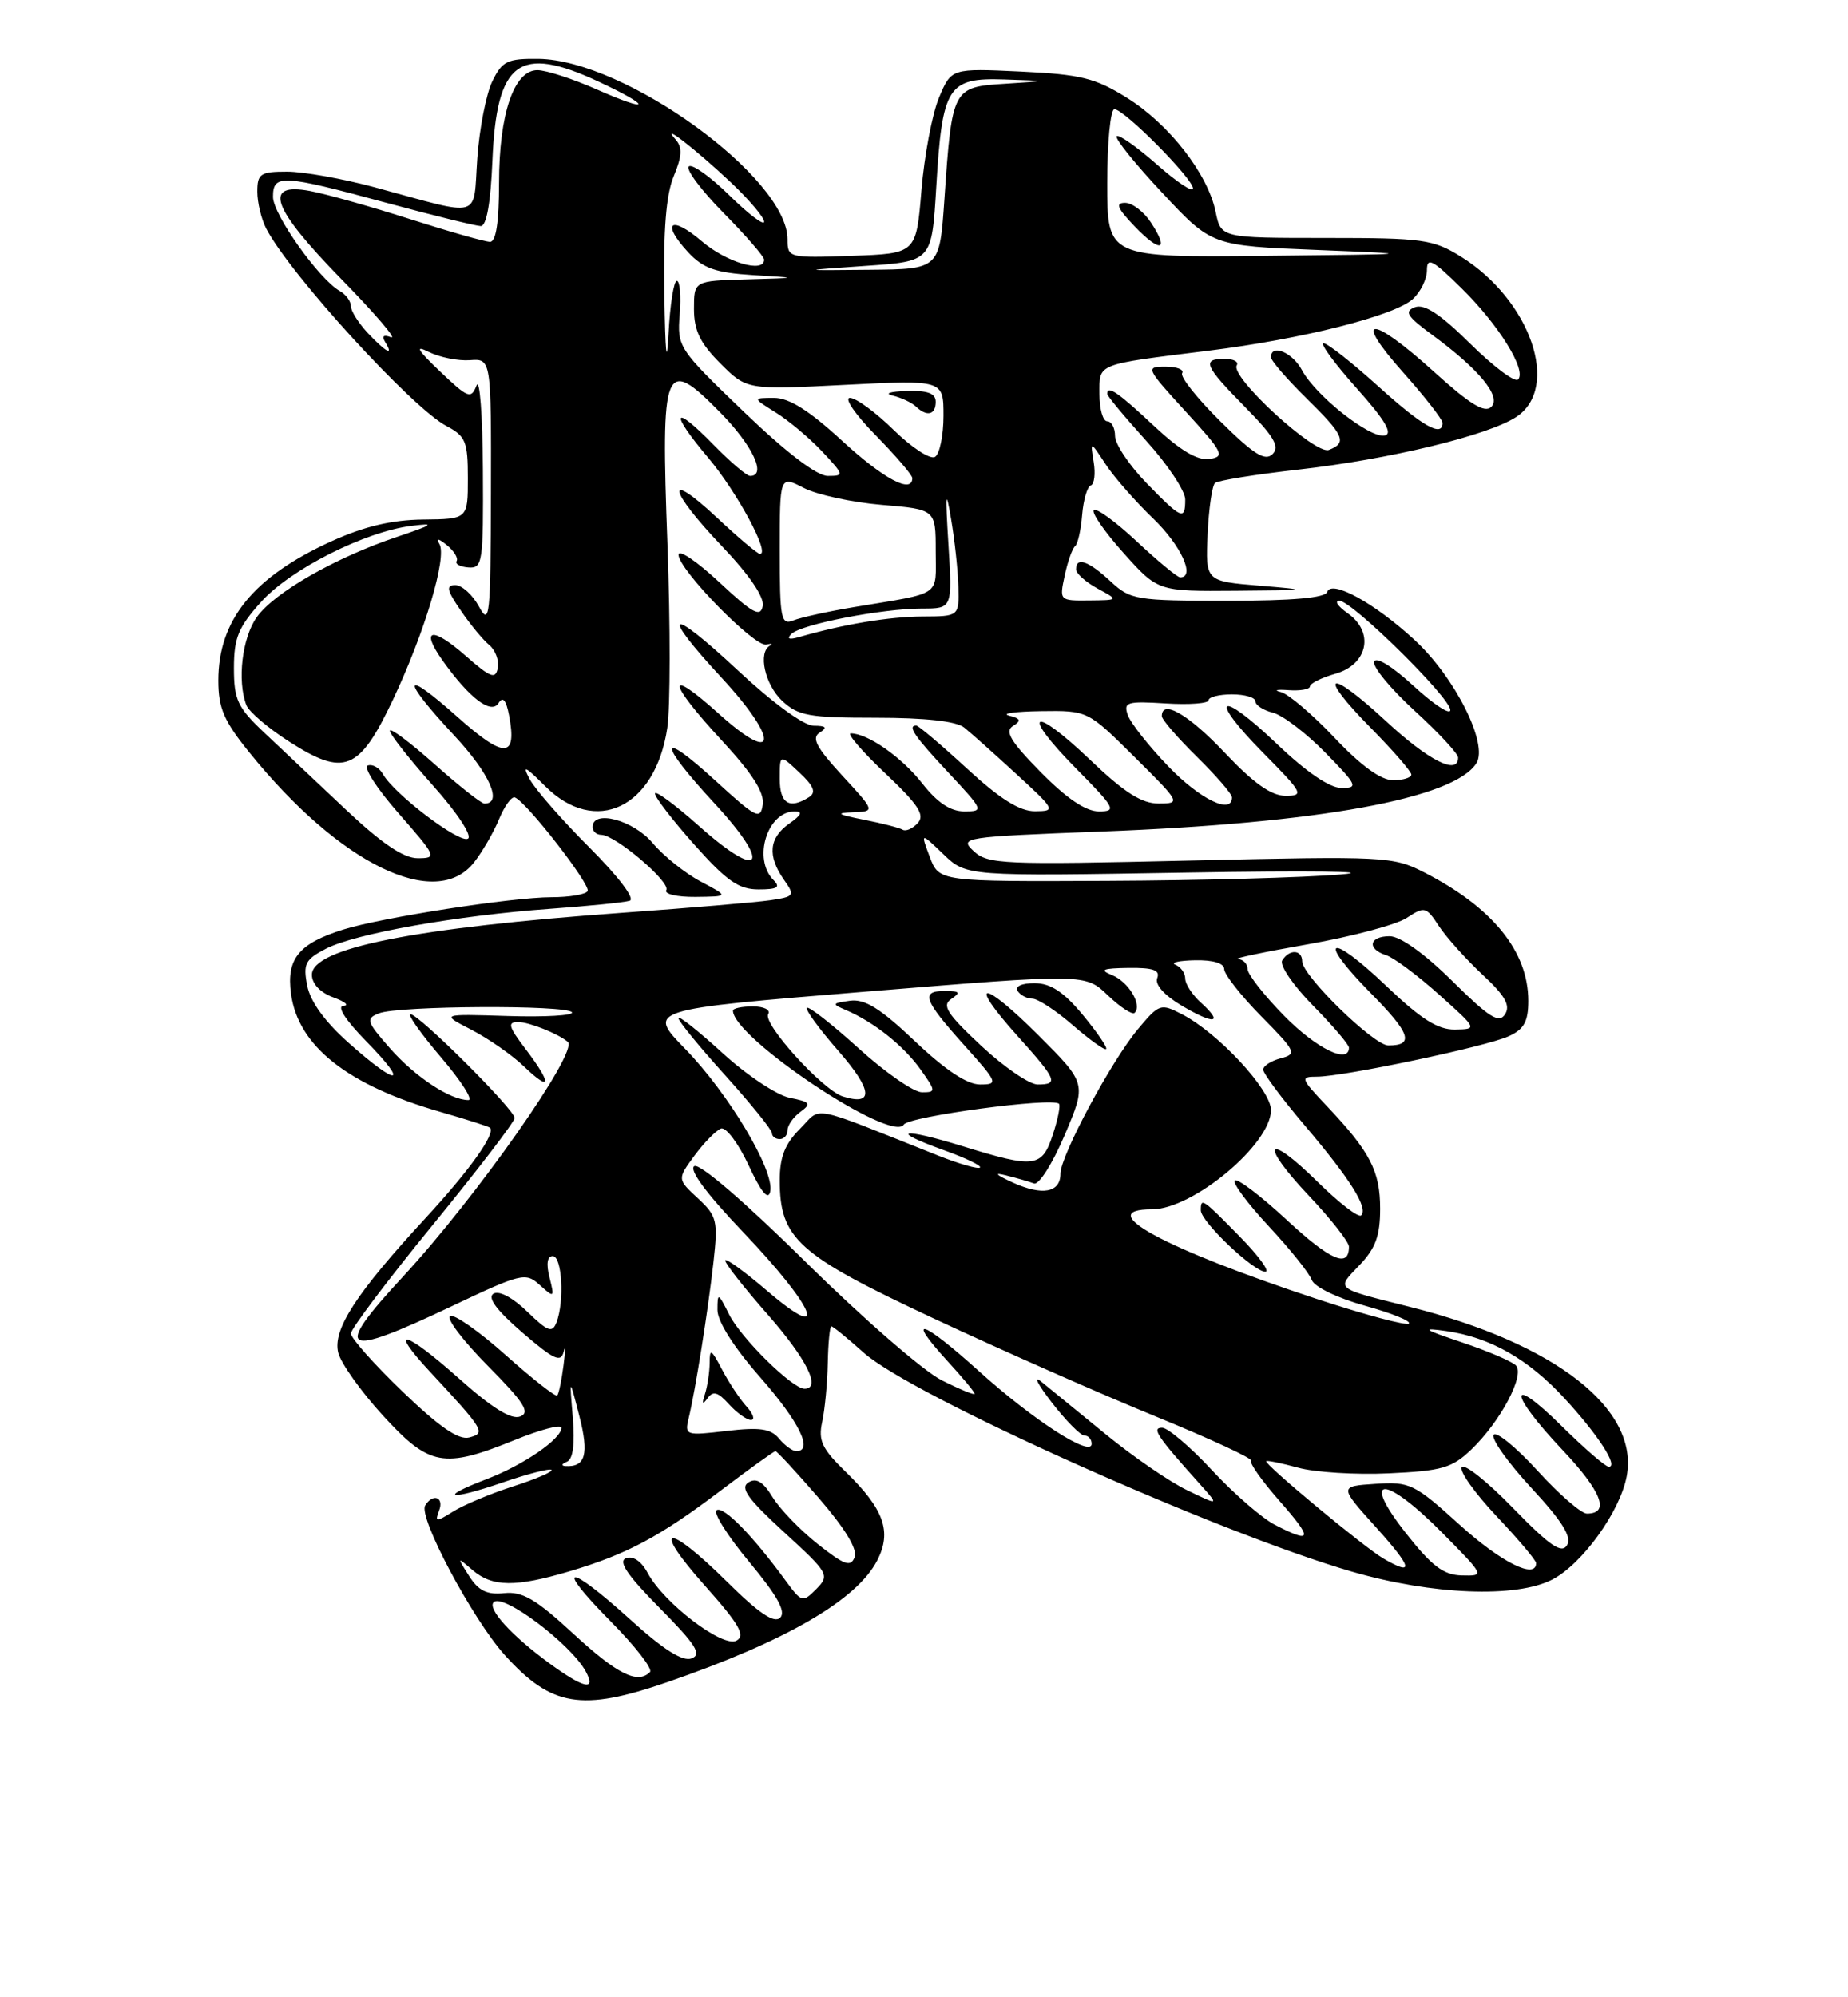 <?xml version="1.0" encoding="UTF-8" standalone="no"?>
<!DOCTYPE svg PUBLIC "-//W3C//DTD SVG 1.1//EN" "http://www.w3.org/Graphics/SVG/1.1/DTD/svg11.dtd" >
<svg xmlns="http://www.w3.org/2000/svg" xmlns:xlink="http://www.w3.org/1999/xlink" version="1.1" viewBox="0 0 237 256">
 <g >
 <path fill="currentColor"
d=" M 85.57 215.61 C 100.80 210.35 109.86 205.10 112.50 200.01 C 114.40 196.32 113.38 193.44 108.48 188.67 C 105.42 185.70 104.92 184.65 105.44 182.27 C 105.78 180.71 106.11 177.31 106.16 174.72 C 106.21 172.12 106.42 170.00 106.62 170.00 C 106.83 170.00 108.68 171.51 110.75 173.36 C 116.92 178.90 155.96 196.39 173.44 201.46 C 183.69 204.42 194.46 204.85 199.07 202.46 C 202.91 200.48 207.77 193.74 208.62 189.22 C 210.24 180.60 199.48 172.19 180.83 167.51 C 171.05 165.05 171.35 165.29 174.34 162.17 C 176.41 160.01 177.00 158.40 177.00 154.92 C 177.00 150.10 175.71 147.62 170.15 141.75 C 166.79 138.20 166.72 138.00 168.89 138.00 C 172.28 138.00 190.58 134.15 193.49 132.82 C 195.45 131.93 196.00 130.94 196.00 128.29 C 196.00 121.94 191.42 116.30 182.62 111.80 C 178.65 109.77 177.57 109.72 152.66 110.30 C 128.61 110.86 126.68 110.78 124.87 109.09 C 122.98 107.34 123.49 107.26 141.21 106.58 C 169.14 105.52 186.49 102.36 189.35 97.82 C 190.89 95.36 186.60 86.81 181.42 82.03 C 176.28 77.29 170.75 74.25 170.21 75.87 C 169.96 76.63 165.79 77.00 157.47 77.00 C 145.66 77.00 144.98 76.89 142.41 74.50 C 139.58 71.88 138.00 71.33 138.00 72.97 C 138.00 73.50 139.24 74.61 140.75 75.43 C 143.50 76.92 143.50 76.92 139.67 76.96 C 135.87 77.00 135.85 76.98 136.55 73.75 C 136.93 71.96 137.53 70.28 137.88 70.00 C 138.22 69.72 138.63 67.92 138.78 66.00 C 138.94 64.08 139.44 62.37 139.89 62.22 C 140.34 62.06 140.51 60.71 140.26 59.22 C 139.82 56.50 139.82 56.50 141.79 59.50 C 142.87 61.15 145.62 64.28 147.88 66.45 C 151.45 69.88 153.35 74.00 151.35 74.00 C 151.00 74.00 148.49 71.93 145.79 69.40 C 143.08 66.87 140.60 65.06 140.28 65.39 C 139.96 65.71 141.67 68.18 144.10 70.89 C 148.50 75.80 148.50 75.80 158.50 75.72 C 167.89 75.65 168.08 75.61 161.55 75.07 C 154.60 74.50 154.60 74.50 154.87 68.50 C 155.02 65.20 155.45 62.23 155.82 61.91 C 156.20 61.58 161.00 60.81 166.50 60.19 C 178.15 58.88 190.82 55.82 194.46 53.44 C 200.17 49.69 196.28 38.44 187.35 32.89 C 183.79 30.68 182.49 30.50 170.05 30.50 C 156.59 30.50 156.59 30.50 155.90 27.15 C 154.90 22.29 149.96 15.94 144.54 12.55 C 140.46 10.00 138.64 9.55 130.92 9.18 C 122.00 8.76 122.00 8.76 120.42 12.53 C 119.55 14.61 118.54 19.95 118.17 24.41 C 117.50 32.50 117.50 32.50 109.25 32.79 C 101.12 33.08 101.00 33.04 101.00 30.68 C 101.00 22.77 80.14 7.67 69.05 7.55 C 65.05 7.51 64.41 7.82 63.13 10.44 C 62.35 12.06 61.48 16.49 61.21 20.29 C 60.65 28.20 62.05 27.80 48.07 24.01 C 43.98 22.91 38.92 22.00 36.82 22.00 C 33.39 22.00 33.00 22.26 33.00 24.57 C 33.00 25.98 33.52 28.11 34.15 29.32 C 37.25 35.23 52.81 52.26 57.25 54.60 C 59.72 55.90 60.00 56.59 60.00 61.29 C 60.00 66.53 60.00 66.53 54.25 66.59 C 50.22 66.64 46.70 67.47 42.50 69.38 C 32.50 73.93 28.00 79.46 28.00 87.22 C 28.00 90.77 28.71 92.42 32.04 96.52 C 43.58 110.77 55.89 116.77 60.79 110.54 C 61.85 109.19 63.30 106.70 64.00 105.00 C 64.70 103.31 65.61 102.05 66.03 102.21 C 67.53 102.78 75.83 113.47 75.36 114.22 C 75.10 114.65 73.00 115.00 70.69 115.00 C 65.65 115.01 48.89 117.61 44.00 119.15 C 38.31 120.94 36.72 122.89 37.32 127.36 C 38.22 134.08 44.57 139.10 56.53 142.53 C 59.81 143.47 62.65 144.38 62.83 144.54 C 63.62 145.24 60.24 149.99 54.55 156.15 C 45.64 165.80 42.64 170.43 43.38 173.39 C 43.72 174.73 46.29 178.35 49.10 181.42 C 55.07 187.95 56.88 188.28 66.02 184.57 C 69.31 183.23 72.00 182.53 72.00 183.00 C 72.00 184.44 67.13 187.78 62.42 189.58 C 55.98 192.04 57.61 192.37 64.50 190.00 C 67.71 188.90 70.51 188.18 70.73 188.40 C 70.95 188.62 68.74 189.57 65.81 190.51 C 62.89 191.45 59.42 192.91 58.10 193.74 C 55.91 195.11 55.75 195.10 56.31 193.62 C 56.98 191.89 55.52 191.35 54.53 192.96 C 53.61 194.43 60.60 207.55 64.74 212.14 C 70.73 218.76 74.58 219.40 85.57 215.61 Z  M 70.40 213.15 C 65.60 209.63 62.47 206.20 63.31 205.36 C 64.50 204.16 73.23 210.73 75.13 214.25 C 76.50 216.79 74.85 216.41 70.40 213.15 Z  M 73.53 209.40 C 68.72 204.96 67.00 203.95 64.65 204.20 C 62.45 204.43 61.36 203.89 60.16 202.00 C 58.59 199.53 58.59 199.52 60.61 201.25 C 63.15 203.42 66.10 203.46 73.07 201.39 C 80.41 199.21 84.63 196.96 92.47 191.02 C 96.12 188.26 99.26 186.00 99.45 186.00 C 99.65 186.00 102.14 188.70 105.01 192.01 C 108.37 195.90 110.00 198.57 109.60 199.59 C 109.10 200.90 108.29 200.61 104.87 197.90 C 102.60 196.10 99.99 193.39 99.07 191.88 C 97.87 189.91 97.00 189.38 95.98 190.01 C 94.88 190.69 95.90 192.12 100.53 196.36 C 106.30 201.65 106.44 201.89 104.69 203.67 C 102.93 205.44 102.81 205.41 100.69 202.51 C 96.51 196.79 92.79 193.01 91.91 193.56 C 91.42 193.86 93.29 196.84 96.08 200.19 C 99.69 204.53 100.83 206.57 100.06 207.34 C 99.29 208.11 97.33 206.79 93.21 202.71 C 85.47 195.05 83.43 195.42 90.39 203.23 C 94.81 208.19 95.63 209.62 94.46 210.28 C 92.71 211.26 85.14 205.49 83.06 201.61 C 82.26 200.11 81.18 199.38 80.29 199.72 C 79.24 200.12 80.43 201.88 84.60 206.10 C 89.25 210.80 90.04 212.05 88.70 212.56 C 87.55 213.00 85.11 211.46 80.85 207.60 C 72.73 200.25 70.97 200.39 78.31 207.81 C 81.47 211.00 83.74 213.92 83.36 214.31 C 81.77 215.90 79.17 214.60 73.53 209.40 Z  M 180.24 196.43 C 174.39 188.97 177.61 189.02 185.00 196.50 C 190.43 202.00 190.43 202.00 187.47 201.93 C 185.11 201.87 183.63 200.74 180.24 196.43 Z  M 177.38 199.74 C 174.91 198.29 162.05 187.61 162.39 187.28 C 162.51 187.16 164.36 187.54 166.49 188.12 C 168.62 188.71 173.86 189.04 178.12 188.84 C 184.93 188.53 186.22 188.16 188.69 185.79 C 192.45 182.19 195.61 176.21 194.40 175.00 C 193.88 174.48 190.77 173.15 187.48 172.05 C 182.53 170.39 182.18 170.14 185.45 170.60 C 191.12 171.41 195.99 174.18 200.68 179.27 C 204.97 183.92 207.60 188.00 206.32 188.00 C 205.90 188.00 203.19 185.65 200.28 182.78 C 193.36 175.95 193.43 178.49 200.36 185.82 C 205.42 191.17 206.51 194.00 203.52 194.00 C 202.79 194.00 199.93 191.52 197.17 188.49 C 194.40 185.46 191.87 183.40 191.55 183.92 C 191.23 184.43 193.42 187.50 196.41 190.73 C 200.38 195.01 201.61 197.01 200.97 198.05 C 200.27 199.18 198.78 198.16 194.06 193.31 C 190.75 189.90 187.78 187.54 187.46 188.06 C 187.14 188.57 189.16 191.40 191.94 194.35 C 194.72 197.29 197.00 199.99 197.00 200.35 C 197.00 202.49 192.51 200.25 187.20 195.44 C 181.38 190.17 180.82 189.90 176.39 190.19 C 171.73 190.50 171.73 190.50 176.46 195.75 C 181.16 200.97 181.42 202.09 177.38 199.74 Z  M 163.50 195.44 C 161.85 194.59 158.22 191.44 155.44 188.45 C 152.66 185.45 149.77 183.00 149.04 183.00 C 147.65 183.00 148.38 184.09 153.91 190.25 C 156.37 193.00 156.37 193.00 152.24 191.00 C 149.97 189.91 145.28 186.68 141.81 183.84 C 138.34 181.00 134.62 177.96 133.54 177.09 C 132.47 176.22 133.07 177.41 134.88 179.75 C 136.69 182.09 138.58 184.00 139.08 184.00 C 139.59 184.00 140.00 184.48 140.00 185.06 C 140.00 186.86 132.52 182.04 125.54 175.74 C 118.26 169.17 116.02 168.45 121.51 174.45 C 123.43 176.54 125.00 178.43 125.00 178.65 C 125.00 178.86 123.09 178.08 120.75 176.90 C 118.41 175.72 110.58 168.91 103.34 161.76 C 95.50 154.03 89.72 149.06 89.04 149.47 C 88.32 149.92 90.61 153.01 95.29 157.91 C 104.54 167.59 106.53 172.41 98.42 165.48 C 95.44 162.93 93.00 161.17 93.00 161.56 C 93.00 161.96 95.47 165.10 98.50 168.54 C 103.49 174.23 105.35 178.00 103.17 178.00 C 101.62 178.00 95.04 171.52 93.52 168.50 C 92.10 165.67 92.01 165.64 92.01 167.89 C 92.00 169.36 94.10 172.67 97.50 176.54 C 102.53 182.27 104.35 186.00 102.12 186.00 C 101.64 186.00 100.64 185.27 99.91 184.39 C 98.84 183.11 97.46 182.91 93.17 183.41 C 87.93 184.03 87.79 183.98 88.32 181.77 C 89.18 178.21 90.79 168.06 91.50 161.77 C 92.09 156.45 91.95 155.86 89.49 153.58 C 86.85 151.13 86.85 151.13 89.07 148.11 C 90.30 146.45 91.82 144.90 92.46 144.65 C 93.09 144.41 94.69 146.53 96.01 149.36 C 97.62 152.82 98.53 153.92 98.78 152.72 C 99.35 150.05 93.45 140.17 87.88 134.45 C 82.96 129.40 82.96 129.40 111.07 127.10 C 139.19 124.80 139.19 124.80 142.08 127.58 C 143.68 129.11 145.22 130.11 145.51 129.82 C 146.52 128.82 144.73 125.83 142.61 124.98 C 140.94 124.30 141.37 124.11 144.72 124.06 C 147.89 124.02 148.81 124.34 148.41 125.37 C 148.09 126.20 149.32 127.58 151.57 128.91 C 155.77 131.39 156.97 131.19 154.01 128.51 C 152.90 127.51 152.00 126.12 152.00 125.43 C 152.00 124.73 151.44 123.94 150.75 123.66 C 150.06 123.38 151.19 123.12 153.25 123.08 C 155.57 123.03 157.00 123.46 157.00 124.22 C 157.00 124.88 159.13 127.60 161.74 130.25 C 166.23 134.80 166.36 135.09 164.24 135.65 C 163.01 135.97 162.00 136.62 162.00 137.10 C 162.00 137.58 164.41 140.82 167.36 144.29 C 173.21 151.18 175.50 154.84 174.56 155.78 C 174.23 156.11 171.72 154.18 169.00 151.50 C 162.36 144.96 161.43 146.46 167.89 153.29 C 170.70 156.26 173.00 159.19 173.00 159.79 C 173.00 162.58 170.66 161.58 165.04 156.38 C 161.69 153.27 158.68 150.99 158.36 151.31 C 158.04 151.63 160.01 154.27 162.73 157.19 C 165.45 160.11 167.93 163.20 168.23 164.06 C 168.55 164.94 171.50 166.37 175.02 167.35 C 178.45 168.30 181.00 169.33 180.69 169.64 C 180.38 169.95 175.04 168.52 168.81 166.47 C 149.18 159.98 140.05 155.01 147.75 155.00 C 153.00 154.99 163.00 146.65 163.00 142.28 C 163.00 139.69 156.26 132.43 151.62 130.02 C 148.84 128.58 148.67 128.64 145.91 131.94 C 142.49 136.04 136.00 148.14 136.00 150.43 C 136.00 152.87 133.68 153.30 129.88 151.57 C 127.70 150.57 127.39 150.24 129.00 150.65 C 130.38 150.99 132.00 151.46 132.61 151.69 C 133.23 151.92 134.99 149.13 136.54 145.49 C 139.35 138.87 139.35 138.87 133.21 132.73 C 125.96 125.48 123.95 125.50 130.47 132.76 C 135.56 138.42 135.80 139.00 133.07 139.00 C 132.01 139.00 128.75 136.76 125.82 134.03 C 121.44 129.93 120.76 128.87 122.00 128.04 C 123.23 127.21 123.09 127.03 121.25 127.02 C 118.03 126.99 118.42 128.13 123.59 133.89 C 127.99 138.78 128.08 139.00 125.68 139.00 C 124.02 139.00 121.23 137.15 117.34 133.46 C 112.88 129.23 110.91 128.01 109.00 128.27 C 106.67 128.60 106.64 128.68 108.50 129.47 C 112.07 131.00 115.87 134.02 118.03 137.04 C 120.05 139.87 120.05 140.00 118.24 140.00 C 117.19 140.00 113.54 137.47 110.13 134.38 C 106.71 131.28 103.72 128.95 103.49 129.18 C 103.25 129.41 105.08 131.91 107.55 134.73 C 111.91 139.72 112.10 141.80 108.08 140.53 C 105.49 139.70 97.77 131.19 98.52 129.98 C 98.85 129.44 97.97 129.00 96.56 129.00 C 95.15 129.00 94.00 129.24 94.00 129.54 C 94.00 133.00 114.40 146.59 115.91 144.14 C 116.56 143.09 134.96 140.62 135.81 141.47 C 136.02 141.69 135.67 143.47 135.02 145.43 C 133.63 149.66 132.72 149.78 123.51 146.93 C 115.58 144.48 113.86 144.84 121.07 147.43 C 123.84 148.42 125.91 149.42 125.68 149.65 C 125.45 149.88 123.06 149.20 120.38 148.14 C 103.41 141.39 105.48 141.80 102.59 144.69 C 100.67 146.61 100.00 148.30 100.00 151.27 C 100.00 158.76 102.28 160.82 119.70 168.97 C 128.39 173.03 141.22 178.70 148.21 181.55 C 155.20 184.41 160.71 186.96 160.45 187.22 C 160.19 187.48 161.82 189.79 164.07 192.35 C 168.43 197.30 168.31 197.92 163.50 195.44 Z  M 95.72 180.25 C 94.85 179.28 93.44 177.15 92.58 175.50 C 91.22 172.91 91.01 172.79 91.01 174.67 C 91.00 175.86 90.73 177.66 90.41 178.67 C 89.99 179.95 90.09 180.11 90.73 179.23 C 91.44 178.24 92.06 178.40 93.48 179.98 C 94.49 181.09 95.76 182.00 96.31 182.00 C 96.86 182.00 96.60 181.21 95.72 180.25 Z  M 159.00 158.50 C 154.18 153.59 154.00 153.47 154.00 155.13 C 154.00 156.57 160.77 163.00 162.28 163.00 C 162.90 163.00 161.43 160.97 159.00 158.50 Z  M 101.00 144.86 C 101.00 144.23 101.74 143.18 102.65 142.51 C 104.09 141.46 103.92 141.23 101.29 140.71 C 99.63 140.38 95.74 137.79 92.64 134.95 C 89.54 132.12 87.00 130.11 87.00 130.49 C 87.00 130.87 89.70 134.17 93.00 137.82 C 96.30 141.48 99.00 144.82 99.00 145.24 C 99.00 145.66 99.45 146.00 100.00 146.00 C 100.55 146.00 101.00 145.49 101.00 144.86 Z  M 138.86 130.08 C 136.41 127.13 134.74 126.03 132.69 126.02 C 131.07 126.01 130.14 126.42 130.50 127.00 C 130.84 127.55 131.69 128.00 132.39 128.00 C 133.09 128.00 135.43 129.53 137.58 131.40 C 139.74 133.27 141.66 134.65 141.86 134.46 C 142.05 134.27 140.70 132.30 138.86 130.08 Z  M 72.70 187.36 C 73.49 187.03 73.74 185.13 73.46 181.68 C 73.02 176.50 73.02 176.50 74.30 181.50 C 75.56 186.40 75.09 188.07 72.50 187.91 C 71.95 187.87 72.04 187.62 72.70 187.36 Z  M 51.63 178.37 C 47.98 174.86 45.00 171.51 45.00 170.92 C 45.00 170.33 49.72 164.07 55.50 157.00 C 61.28 149.93 66.00 143.77 66.00 143.30 C 66.00 142.22 53.73 130.00 52.65 130.00 C 52.21 130.00 53.96 132.47 56.54 135.50 C 59.13 138.53 60.72 141.00 60.07 141.00 C 57.74 141.00 53.23 138.02 50.01 134.36 C 46.99 130.92 46.88 130.56 48.61 129.88 C 51.11 128.90 72.75 128.79 73.35 129.75 C 73.60 130.16 69.92 130.38 65.15 130.23 C 56.50 129.96 56.50 129.96 60.46 131.99 C 62.64 133.12 65.68 135.23 67.21 136.70 C 70.72 140.07 70.81 138.93 67.38 134.43 C 65.21 131.58 65.05 131.00 66.45 131.00 C 67.84 131.00 71.56 132.48 72.82 133.54 C 74.25 134.74 61.05 153.52 51.68 163.63 C 42.63 173.40 43.78 174.13 57.79 167.49 C 66.90 163.17 67.40 163.05 69.23 164.71 C 71.09 166.39 71.13 166.35 70.47 163.72 C 70.03 161.99 70.18 161.00 70.89 161.00 C 72.08 161.00 72.41 166.78 71.37 169.49 C 70.83 170.89 70.26 170.68 67.61 168.11 C 65.75 166.31 64.00 165.38 63.28 165.82 C 62.48 166.32 63.69 167.95 66.97 170.78 C 71.04 174.28 71.93 174.70 72.29 173.25 C 72.53 172.29 72.52 173.07 72.27 175.00 C 72.02 176.93 71.66 178.67 71.46 178.87 C 71.26 179.07 68.28 176.74 64.85 173.68 C 61.42 170.62 58.20 168.37 57.71 168.68 C 57.21 168.99 59.40 171.87 62.58 175.08 C 67.24 179.79 68.04 181.05 66.70 181.56 C 65.56 182.00 63.08 180.45 58.81 176.64 C 51.90 170.49 49.71 169.97 55.10 175.77 C 62.13 183.34 62.34 183.68 60.17 184.25 C 58.81 184.60 56.36 182.91 51.63 178.37 Z  M 44.76 133.71 C 41.68 130.98 39.80 128.39 39.40 126.33 C 38.86 123.54 39.14 122.98 41.80 121.60 C 45.54 119.67 58.56 117.35 70.50 116.49 C 75.45 116.13 80.07 115.67 80.76 115.45 C 81.49 115.22 79.33 112.37 75.61 108.64 C 72.08 105.12 68.63 101.17 67.93 99.87 C 66.93 98.00 67.33 98.18 69.91 100.76 C 76.36 107.21 84.05 103.54 85.58 93.29 C 85.97 90.71 85.98 80.12 85.60 69.77 C 84.74 46.67 85.18 45.57 92.36 52.86 C 96.51 57.07 98.37 61.00 96.20 61.00 C 95.76 61.00 93.66 59.21 91.52 57.02 C 86.26 51.63 85.81 52.74 90.84 58.69 C 94.54 63.09 98.81 71.00 97.47 71.00 C 97.16 71.00 94.68 68.91 91.96 66.36 C 85.20 60.04 85.67 62.75 92.59 70.01 C 96.11 73.70 98.04 76.54 97.82 77.68 C 97.53 79.17 96.52 78.62 92.23 74.61 C 89.35 71.93 87.01 70.35 87.02 71.11 C 87.05 73.04 96.78 82.98 98.28 82.62 C 98.95 82.46 99.16 82.52 98.75 82.75 C 97.18 83.62 98.09 87.74 100.31 89.83 C 102.36 91.75 103.75 92.00 112.36 92.00 C 118.64 92.00 122.64 92.44 123.65 93.25 C 124.52 93.94 127.53 96.63 130.36 99.23 C 135.36 103.82 135.42 103.96 132.74 103.98 C 130.77 103.99 128.27 102.43 124.00 98.50 C 120.71 95.47 117.79 93.00 117.51 93.00 C 116.33 93.00 117.26 94.36 121.64 99.04 C 126.14 103.85 126.20 104.00 123.68 104.00 C 121.89 104.00 120.22 102.89 118.29 100.43 C 115.65 97.06 111.29 94.00 109.11 94.00 C 108.57 94.00 110.54 96.29 113.51 99.10 C 117.79 103.15 118.65 104.46 117.70 105.49 C 117.04 106.21 116.17 106.59 115.77 106.35 C 115.36 106.10 113.11 105.52 110.77 105.06 C 107.38 104.39 107.09 104.20 109.38 104.11 C 112.25 104.00 112.25 104.00 108.00 99.39 C 104.69 95.79 104.05 94.58 105.12 93.90 C 106.15 93.25 105.96 93.03 104.35 93.02 C 103.08 93.01 99.09 90.09 94.60 85.90 C 85.72 77.61 84.52 78.21 92.58 86.91 C 99.95 94.87 99.71 98.25 92.25 91.54 C 85.34 85.32 85.53 87.30 92.57 94.91 C 96.48 99.13 98.05 101.58 97.82 103.13 C 97.53 105.13 96.98 104.85 91.75 100.06 C 84.38 93.32 84.32 95.07 91.65 102.99 C 99.03 110.96 97.66 113.01 89.70 105.92 C 86.56 103.13 84.00 101.24 84.00 101.72 C 84.00 102.20 86.29 105.17 89.08 108.30 C 93.21 112.93 94.75 114.00 97.28 114.00 C 99.71 114.00 100.13 113.73 99.20 112.80 C 96.51 110.11 98.39 104.00 101.92 104.00 C 102.99 104.00 102.78 104.47 101.22 105.56 C 98.62 107.38 98.40 109.69 100.52 112.73 C 101.98 114.81 101.91 114.92 98.77 115.39 C 96.97 115.65 88.53 116.37 80.00 116.98 C 53.11 118.91 40.00 121.52 40.00 124.94 C 40.00 126.09 41.08 127.23 42.75 127.84 C 44.26 128.39 44.84 128.88 44.04 128.92 C 43.16 128.97 44.32 130.77 47.00 133.50 C 52.56 139.17 51.06 139.31 44.76 133.71 Z  M 89.87 112.99 C 87.88 111.94 85.09 109.71 83.69 108.04 C 81.21 105.10 76.00 103.72 76.00 106.00 C 76.00 106.55 76.50 107.00 77.11 107.00 C 78.90 107.00 86.06 113.09 85.45 114.09 C 85.14 114.59 86.82 114.98 89.19 114.96 C 93.50 114.91 93.50 114.91 89.87 112.99 Z  M 164.71 130.22 C 162.12 127.58 160.00 124.88 160.00 124.22 C 160.00 123.55 159.44 122.96 158.75 122.92 C 158.06 122.87 162.11 122.02 167.75 121.03 C 173.39 120.04 179.09 118.52 180.41 117.65 C 182.70 116.15 182.90 116.20 184.53 118.69 C 185.48 120.13 187.99 122.93 190.11 124.91 C 193.02 127.61 193.74 128.87 193.02 130.00 C 192.24 131.22 191.00 130.44 186.26 125.75 C 182.69 122.22 179.58 120.00 178.22 120.00 C 175.57 120.00 175.27 121.63 177.77 122.43 C 178.75 122.74 181.78 125.00 184.52 127.45 C 189.50 131.91 189.50 131.91 186.59 131.96 C 184.39 131.99 182.25 130.63 177.79 126.38 C 170.42 119.35 168.75 120.16 175.83 127.33 C 180.90 132.46 181.41 134.00 178.05 134.00 C 176.18 134.00 167.00 125.04 167.00 123.22 C 167.00 121.70 165.35 121.62 164.44 123.10 C 164.07 123.70 165.84 126.30 168.38 128.88 C 170.92 131.46 173.00 133.89 173.00 134.28 C 173.00 136.44 168.83 134.40 164.71 130.22 Z  M 119.24 109.84 C 118.05 106.67 118.05 106.67 121.00 109.50 C 123.94 112.32 123.94 112.32 152.22 111.84 C 167.77 111.57 176.68 111.68 172.00 112.08 C 167.32 112.48 153.81 112.85 141.97 112.90 C 120.44 113.00 120.44 113.00 119.24 109.84 Z  M 44.33 103.75 C 40.68 100.31 35.97 95.87 33.85 93.87 C 30.46 90.67 30.00 89.68 30.00 85.62 C 30.00 81.75 30.57 80.38 33.49 77.14 C 37.27 72.95 46.78 68.15 52.77 67.40 C 55.90 67.01 55.61 67.23 50.95 68.80 C 43.03 71.45 35.17 75.95 32.93 79.10 C 31.05 81.73 30.40 87.26 31.59 90.37 C 31.91 91.22 34.39 93.33 37.09 95.06 C 44.15 99.59 46.06 98.82 50.37 89.74 C 54.46 81.10 57.36 71.40 56.35 69.72 C 55.88 68.94 56.23 69.00 57.30 69.86 C 58.22 70.61 58.79 71.53 58.56 71.91 C 58.33 72.28 59.01 72.65 60.07 72.73 C 61.89 72.87 62.00 72.13 61.93 60.19 C 61.89 53.21 61.52 48.37 61.11 49.42 C 60.41 51.19 60.02 51.03 56.43 47.61 C 53.50 44.82 53.14 44.18 55.00 45.12 C 56.38 45.80 58.74 46.28 60.25 46.17 C 63.00 45.97 63.00 45.97 62.96 63.23 C 62.92 79.11 62.80 80.28 61.43 77.75 C 60.61 76.24 59.24 75.00 58.40 75.00 C 57.16 75.00 57.29 75.63 59.09 78.25 C 60.31 80.04 61.95 82.03 62.74 82.67 C 63.53 83.32 64.02 84.64 63.84 85.61 C 63.55 87.11 62.92 86.87 59.71 84.05 C 55.37 80.24 53.85 80.57 56.78 84.69 C 60.20 89.49 63.00 91.62 63.93 90.12 C 64.48 89.22 64.90 89.70 65.28 91.66 C 66.34 97.21 64.71 97.28 58.71 91.93 C 51.56 85.56 51.31 86.82 58.25 94.27 C 62.80 99.15 64.51 103.00 62.13 103.00 C 61.73 103.00 58.83 100.71 55.70 97.92 C 52.56 95.13 50.00 93.21 50.00 93.67 C 50.01 94.13 52.49 97.28 55.52 100.68 C 58.64 104.17 60.59 107.14 60.01 107.49 C 58.94 108.15 50.54 101.78 49.11 99.22 C 48.65 98.41 47.78 97.91 47.17 98.12 C 46.56 98.33 48.34 101.09 51.12 104.25 C 56.00 109.81 56.08 110.00 53.57 110.00 C 51.75 110.00 48.96 108.11 44.33 103.75 Z  M 133.46 98.96 C 129.62 95.06 128.82 93.73 129.90 93.06 C 131.01 92.37 130.91 92.11 129.40 91.72 C 128.35 91.45 130.20 91.20 133.50 91.15 C 139.50 91.07 139.50 91.07 145.50 97.03 C 151.42 102.90 151.46 102.98 148.59 102.99 C 146.42 103.00 144.19 101.58 139.79 97.38 C 132.31 90.24 130.81 91.22 138.02 98.52 C 143.03 103.59 143.25 104.00 140.93 104.00 C 139.24 104.00 136.80 102.35 133.46 98.96 Z  M 100.00 99.83 C 100.00 96.65 100.00 96.65 102.51 99.01 C 104.38 100.76 104.70 101.57 103.76 102.17 C 101.24 103.77 100.00 103.00 100.00 99.83 Z  M 149.85 98.25 C 147.34 95.64 144.99 92.67 144.64 91.66 C 144.05 89.99 144.51 89.85 149.50 90.16 C 152.53 90.35 155.00 90.16 155.00 89.75 C 155.00 89.34 156.35 89.00 158.00 89.00 C 159.65 89.00 161.00 89.40 161.00 89.89 C 161.00 90.38 162.01 91.04 163.25 91.35 C 164.49 91.66 167.51 93.96 169.96 96.46 C 174.07 100.65 174.23 101.00 172.05 101.00 C 170.54 101.00 167.55 98.97 163.79 95.38 C 156.31 88.24 154.81 89.22 162.02 96.52 C 167.11 101.67 167.28 102.00 164.86 102.00 C 163.04 102.00 160.77 100.39 157.09 96.50 C 152.44 91.58 149.00 89.58 149.00 91.79 C 149.00 92.23 151.03 94.57 153.50 97.00 C 155.97 99.43 158.00 101.77 158.00 102.21 C 158.00 104.45 153.90 102.45 149.85 98.25 Z  M 171.16 94.57 C 168.33 91.58 165.23 88.94 164.26 88.70 C 163.29 88.46 163.74 88.35 165.25 88.46 C 166.76 88.57 168.00 88.35 168.00 87.97 C 168.00 87.60 169.46 86.87 171.25 86.36 C 175.44 85.17 176.29 81.02 172.83 78.60 C 171.58 77.72 171.10 77.00 171.77 77.00 C 173.38 77.00 186.00 89.42 186.00 91.01 C 186.00 91.69 183.89 90.31 181.31 87.94 C 178.58 85.42 176.46 84.11 176.23 84.81 C 176.01 85.46 178.35 88.29 181.42 91.10 C 184.49 93.90 187.00 96.61 187.00 97.10 C 187.00 99.41 183.24 97.51 177.77 92.45 C 170.29 85.52 168.78 86.19 175.81 93.31 C 178.66 96.20 181.00 98.89 181.00 99.28 C 181.00 99.68 179.94 100.00 178.65 100.00 C 177.09 100.00 174.54 98.15 171.16 94.57 Z  M 101.50 81.25 C 102.78 80.01 113.14 78.00 118.24 78.00 C 122.14 78.00 122.14 78.00 121.63 69.75 C 121.22 63.15 121.29 62.50 121.97 66.50 C 122.44 69.25 122.86 73.19 122.91 75.25 C 123.00 79.00 123.00 79.00 118.25 79.02 C 113.99 79.05 108.18 80.01 102.50 81.65 C 101.19 82.03 100.85 81.89 101.50 81.25 Z  M 100.00 70.58 C 100.00 60.95 100.00 60.95 103.08 62.54 C 104.77 63.41 109.27 64.39 113.08 64.71 C 120.00 65.29 120.00 65.29 120.00 70.63 C 120.00 76.58 120.98 75.90 109.50 77.82 C 106.20 78.37 102.71 79.14 101.75 79.52 C 100.16 80.15 100.00 79.35 100.00 70.58 Z  M 147.00 61.88 C 144.80 59.61 143.00 56.91 143.00 55.88 C 143.00 54.85 142.55 54.00 142.00 54.00 C 141.45 54.00 141.00 52.43 141.00 50.52 C 141.00 46.53 140.41 46.77 155.00 44.95 C 167.02 43.46 178.81 40.48 181.18 38.34 C 182.18 37.43 183.00 35.77 183.00 34.64 C 183.00 32.91 183.70 33.27 187.40 36.91 C 192.20 41.61 195.84 47.49 194.68 48.65 C 194.28 49.05 191.52 46.98 188.55 44.05 C 184.72 40.26 182.67 38.91 181.45 39.38 C 180.05 39.92 180.44 40.54 183.62 42.88 C 189.73 47.36 192.57 50.83 191.25 52.15 C 190.41 52.99 188.51 51.82 183.89 47.64 C 175.81 40.33 173.38 40.36 179.92 47.70 C 182.71 50.83 185.00 53.76 185.00 54.20 C 185.00 56.11 182.41 54.63 176.74 49.50 C 173.39 46.48 170.25 44.00 169.75 44.00 C 169.25 44.00 171.15 46.59 173.97 49.75 C 177.64 53.85 178.67 55.59 177.58 55.82 C 175.68 56.21 168.73 50.73 166.97 47.44 C 165.75 45.16 163.00 44.02 163.00 45.79 C 163.00 46.23 165.03 48.57 167.50 51.00 C 172.40 55.81 172.81 56.75 170.42 57.67 C 168.67 58.34 157.71 48.28 158.61 46.83 C 158.89 46.37 158.19 46.00 157.06 46.00 C 154.08 46.00 154.45 46.87 159.71 52.21 C 163.40 55.96 164.15 57.25 163.20 58.20 C 162.25 59.15 160.81 58.26 156.54 54.04 C 153.54 51.08 151.32 48.29 151.61 47.83 C 151.89 47.37 150.92 47.00 149.46 47.00 C 146.88 47.00 146.96 47.18 152.06 52.75 C 156.88 58.01 157.14 58.53 155.10 58.83 C 153.56 59.05 151.36 57.74 147.98 54.58 C 143.38 50.27 142.00 49.33 142.00 50.49 C 142.00 50.76 144.25 53.46 147.00 56.50 C 149.75 59.54 152.00 62.92 152.00 64.01 C 152.00 66.76 151.56 66.57 147.00 61.88 Z  M 108.00 56.50 C 103.76 52.60 101.21 51.00 99.26 51.00 C 96.50 51.01 96.50 51.01 99.50 52.88 C 101.15 53.91 103.82 56.15 105.44 57.87 C 108.26 60.88 108.29 61.00 106.16 61.00 C 104.76 61.00 100.84 58.01 95.39 52.78 C 86.98 44.70 86.84 44.49 87.17 40.28 C 87.36 37.93 87.19 36.00 86.80 36.00 C 86.41 36.00 85.93 39.04 85.74 42.75 C 85.51 47.14 85.32 45.38 85.20 37.72 C 85.06 29.47 85.42 24.93 86.41 22.57 C 87.47 20.02 87.53 18.90 86.66 17.90 C 84.53 15.50 89.28 19.18 93.75 23.40 C 96.09 25.61 98.00 27.87 98.00 28.42 C 98.00 28.97 95.98 27.44 93.52 25.02 C 91.06 22.60 88.72 20.95 88.33 21.34 C 87.94 21.73 89.95 24.41 92.81 27.31 C 95.66 30.20 98.00 32.89 98.00 33.28 C 98.00 35.06 93.18 33.64 90.01 30.93 C 86.00 27.51 84.73 28.53 88.26 32.34 C 90.18 34.40 91.76 34.96 96.56 35.26 C 102.50 35.62 102.50 35.62 95.75 35.81 C 89.00 36.00 89.00 36.00 89.00 39.60 C 89.00 42.36 89.79 43.99 92.39 46.59 C 95.77 49.97 95.77 49.97 108.39 49.33 C 121.00 48.69 121.00 48.69 121.00 53.29 C 121.00 55.81 120.51 58.19 119.91 58.56 C 119.31 58.93 116.93 57.38 114.62 55.12 C 112.31 52.85 109.78 51.00 109.00 51.00 C 108.22 51.00 109.70 53.15 112.29 55.78 C 114.88 58.42 117.00 60.89 117.00 61.28 C 117.00 63.35 113.32 61.39 108.00 56.50 Z  M 120.00 51.50 C 120.00 50.41 118.97 50.03 116.25 50.12 C 114.13 50.18 113.37 50.44 114.50 50.71 C 115.60 50.98 116.93 51.60 117.45 52.10 C 118.87 53.45 120.00 53.19 120.00 51.50 Z  M 47.17 42.69 C 45.98 41.41 45.00 39.86 45.00 39.24 C 45.00 38.61 44.36 37.74 43.58 37.30 C 40.92 35.80 35.02 27.50 35.01 25.25 C 35.00 22.30 36.13 22.36 49.50 25.98 C 55.55 27.62 61.02 28.96 61.65 28.98 C 62.39 28.99 62.92 26.07 63.15 20.60 C 63.68 7.84 66.54 5.71 76.75 10.46 C 83.75 13.72 83.51 14.56 76.47 11.44 C 73.43 10.10 70.03 9.00 68.92 9.00 C 65.91 9.00 64.00 14.61 64.00 23.47 C 64.00 28.46 63.61 31.00 62.85 31.00 C 62.22 31.00 57.61 29.69 52.60 28.09 C 47.60 26.49 41.81 24.86 39.75 24.48 C 33.66 23.34 34.84 26.64 43.81 35.81 C 48.11 40.20 50.96 43.54 50.15 43.23 C 49.19 42.86 48.93 43.07 49.39 43.83 C 50.56 45.72 49.52 45.18 47.17 42.69 Z  M 111.00 34.08 C 119.50 33.50 119.50 33.50 120.07 24.00 C 120.84 11.06 121.54 9.95 128.79 10.19 C 134.50 10.38 134.50 10.38 128.85 10.74 C 122.17 11.16 122.09 11.31 121.12 25.50 C 120.50 34.50 120.50 34.50 111.50 34.58 C 102.50 34.67 102.50 34.67 111.00 34.08 Z  M 142.00 23.50 C 142.00 18.27 142.41 14.00 142.92 14.00 C 144.17 14.00 153.00 22.90 153.00 24.16 C 153.00 24.72 150.91 23.33 148.35 21.07 C 145.79 18.82 143.47 17.19 143.21 17.46 C 142.94 17.73 145.57 21.00 149.06 24.72 C 155.39 31.50 155.39 31.50 168.95 32.04 C 182.14 32.57 181.97 32.59 162.25 32.79 C 142.00 33.00 142.00 33.00 142.00 23.50 Z  M 147.61 28.53 C 146.70 27.14 145.21 26.00 144.29 26.00 C 143.01 26.00 143.28 26.68 145.49 28.99 C 148.82 32.46 150.02 32.20 147.61 28.53 Z "/>
</g>
</svg>